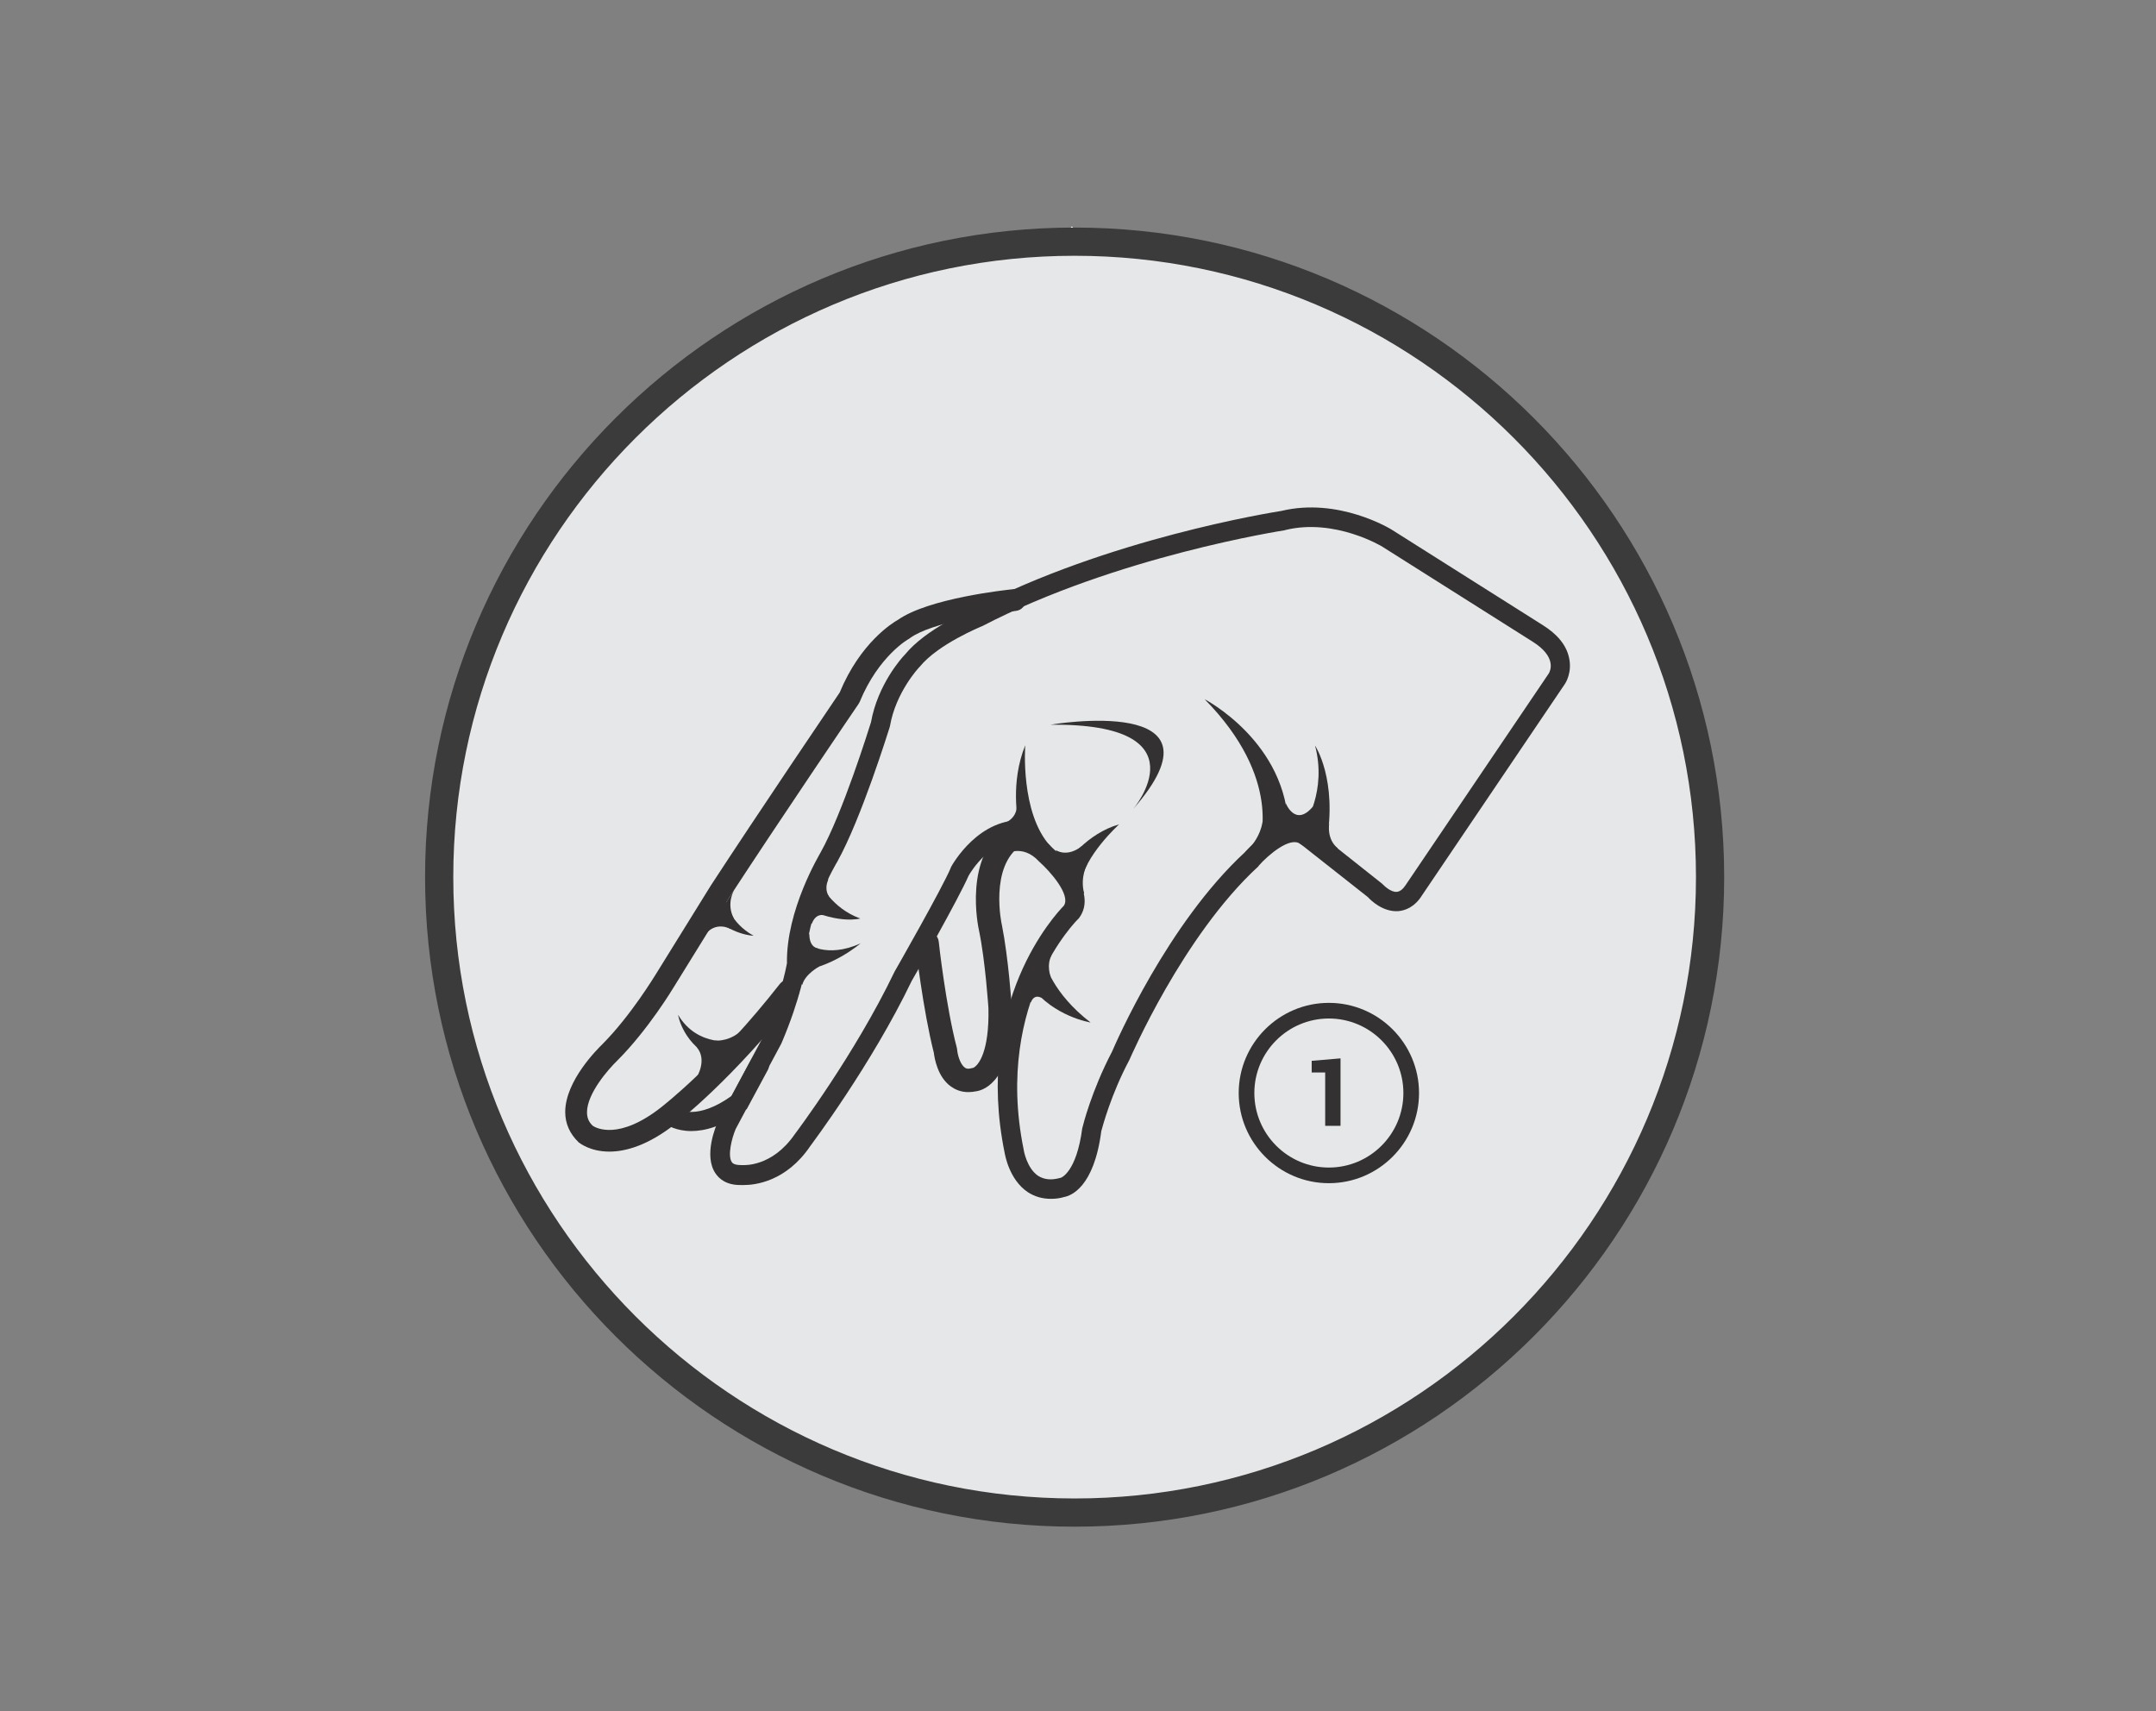 <?xml version="1.0" encoding="utf-8"?>
<!-- Generator: Adobe Illustrator 20.1.0, SVG Export Plug-In . SVG Version: 6.00 Build 0)  -->
<svg version="1.1" id="Layer_1" xmlns="http://www.w3.org/2000/svg" xmlns:xlink="http://www.w3.org/1999/xlink" x="0px" y="0px"
	 viewBox="0 0 703 558" style="enable-background:new 0 0 703 558;" xml:space="preserve">
<rect x="0" y="0" width="703" height="558" fill="#808080" stroke="none"/>
<style type="text/css">
	.st0{clip-path:url(#SVGID_2_);}
	.st1{clip-path:url(#SVGID_4_);fill:#FFFFFF;}
	.st2{fill:#E6E7E8;}
	.st3{fill:#3B3B3C;}
	.st4{fill:#333132;}
</style>
<g>
	<defs>
		<polygon id="SVGID_1_" points="545,245 247.6,245 384.2,108.3 349.5,73.9 154,269.4 349.5,464.9 384,430.4 247.6,293.8 545,293.8 
					"/>
	</defs>
	<use xlink:href="#SVGID_1_"  style="overflow:visible;fill-rule:evenodd;clip-rule:evenodd;fill:#FFFFFF;"/>
	<clipPath id="SVGID_2_">
		<use xlink:href="#SVGID_1_"  style="overflow:visible;"/>
	</clipPath>
	<g class="st0">
		<defs>
			<rect id="SVGID_3_" x="-334.8" y="-1074.7" width="8797.5" height="19501.1"/>
		</defs>
		<use xlink:href="#SVGID_3_"  style="overflow:visible;fill:#FFFFFF;"/>
		<clipPath id="SVGID_4_">
			<use xlink:href="#SVGID_3_"  style="overflow:visible;"/>
		</clipPath>
		<rect x="31.8" y="-48.3" class="st1" width="635.4" height="635.4"/>
	</g>
</g>
<g>
	<circle class="st2" cx="350.4" cy="286" r="207.2"/>
	<path class="st3" d="M350.4,497.8c-116.8,0-211.8-95-211.8-211.8s95-211.8,211.8-211.8s211.8,95,211.8,211.8
		S467.2,497.8,350.4,497.8z M350.4,83.4c-111.7,0-202.6,90.9-202.6,202.6s90.9,202.6,202.6,202.6S553,397.7,553,286
		S462.1,83.4,350.4,83.4z"/>
</g>
<g>
	<path class="st4" d="M242.6,386.4c-0.4,0-0.7,0-0.9,0c-4.8,0.1-7.2-2-8.4-3.8c-3.9-5.7,0-15.3,0.9-17.1c3.8-7.3,14-26.2,14.9-27.9
		c5.4-12.6,7.2-21.9,7.5-23.5c-0.3-17.4,10.6-35.4,11-36.2c7.2-12.9,15.6-39.9,16.4-42.4c2.2-12.3,10-21,11.1-22.1
		c6.8-8.3,20.6-14.2,22.3-14.9c43.7-22.8,97.2-31.4,100.4-31.9c18.6-4.5,35.6,5.8,36.3,6.3l48.9,30.9c4.8,3,7.7,6.5,8.6,10.6
		c1.1,4.8-1.1,8.3-1.4,8.7l-46.5,68.8c-2.5,4-5.6,5-7.8,5.2c-5,0.3-8.9-3.5-9.9-4.6l-26-20.5c-1.4-1.1-1.6-3.1-0.5-4.5
		c1.1-1.4,3.1-1.6,4.5-0.5l26.6,21.1c0.7,0.7,2.9,2.9,4.9,2.7c1-0.1,2-0.9,2.9-2.3l46.6-68.9c0.5-0.8,2.7-5.4-5.3-10.4l-48.9-30.9
		c-0.1-0.1-15.5-9.4-31.6-5.5l-0.3,0.1c-0.5,0.1-54.7,8.4-98.7,31.3l-0.3,0.1c-0.1,0.1-14,5.7-20,13.1l-0.2,0.2
		c-0.1,0.1-7.6,8.1-9.5,19.1l-0.1,0.4c-0.4,1.2-9.2,29.7-17.1,43.9c-0.2,0.3-10.5,17.5-10.2,33.2l0,0.3l0,0.3
		c-0.1,0.4-1.7,10.7-8,25.4l-0.1,0.2c0,0-10.9,20.3-14.8,27.7c-1.3,3-2.7,8.7-1.3,10.8c0.2,0.3,0.7,1,3.1,1l0.2,0l0.2,0
		c0.4,0,9.6,0.7,17-10c0.3-0.4,19.6-26,32.6-53.1c0.3-0.5,15.7-27.5,18.3-33.8l0.1-0.3c0.4-0.7,9.1-16.5,24.4-15.2
		c1.7,0.1,3,1.7,2.9,3.4c-0.1,1.7-1.7,3.1-3.4,2.9c-10.6-0.9-17.5,10.5-18.2,11.8c-3,7-17.8,33.1-18.5,34.2
		c-13.2,27.5-32.9,53.6-33.1,53.9C256.3,385.4,246,386.4,242.6,386.4z"/>
	<path class="st4" d="M198.7,375.5c-6.3,0-9.7-2.8-10-3c-2.9-2.8-4.4-6.1-4.4-9.9c0-10.3,10.8-20.8,12-22
		c9.4-9.4,17.3-22.6,17.4-22.7l18.1-29.2c15.4-23.6,39.5-59.2,42-62.9c6.7-16.2,17.2-22.7,19-23.7c10-7,34.8-9.7,37.7-10
		c2-0.2,3.7,1.2,3.9,3.2c0.2,2-1.2,3.7-3.2,3.9c-7.2,0.7-27.3,3.7-34.4,8.8l-0.4,0.3c-0.1,0-9.9,5.5-16.1,20.6l-0.4,0.7
		c-0.3,0.4-26,38.3-42.1,63l-18,29.1c-0.3,0.5-8.4,14-18.5,24.1c-2.8,2.7-9.9,10.7-9.9,16.9c0,1.8,0.6,3.2,1.9,4.4
		c0.9,0.6,8.4,5,22.6-6.3c0.2-0.2,17.9-13.8,38.4-40c1.2-1.5,3.4-1.8,5-0.6c1.5,1.2,1.8,3.4,0.6,5c-21.1,26.9-38.9,40.6-39.6,41.2
		C211.3,373.5,204,375.5,198.7,375.5z"/>
	<path class="st4" d="M225.4,368.8c-5,0-7.9-2-8.1-2.1c-1.4-1-1.7-3-0.7-4.4c1-1.4,3-1.7,4.4-0.7c0.4,0.2,6.3,3.8,17.6-4.3l6.2-11.5
		c0.8-1.5,2.7-2.1,4.3-1.3c1.5,0.8,2.1,2.8,1.3,4.3l-6.9,12.8l-0.6,0.4C235.7,367.3,229.8,368.8,225.4,368.8z"/>
	<path class="st4" d="M315.7,356.1c-2.5,0-4.3-0.9-5.6-1.8c-4.4-3.1-5.4-9.3-5.6-11c-3.6-14.2-5.9-34.5-6-35.4
		c-0.2-2.1,1.3-4,3.4-4.2c2.1-0.2,4,1.3,4.2,3.4c0,0.2,2.3,20.9,5.9,34.6l0.1,0.6c0.1,1.4,0.9,4.7,2.5,5.8c0.2,0.2,0.8,0.6,2.2,0.2
		l0.5-0.1c1.7-0.7,5.3-5.2,5-19.4l0,0c0,0-1-15.5-3.1-25.5c-0.2-0.9-5.3-24.4,9.6-34.1c1.8-1.1,4.1-0.6,5.3,1.1
		c1.1,1.8,0.6,4.1-1.1,5.3c-10.5,6.8-6.4,25.9-6.3,26.1c2.1,10.6,3.2,26.1,3.2,26.8c0.6,23.7-9,26.9-11.4,27.3
		C317.5,356,316.6,356.1,315.7,356.1z"/>
	<path class="st4" d="M342.7,390.9c-2.8,0-5.3-0.7-7.6-2.2c-6.1-4.1-7.4-12.3-7.5-12.7c-10.1-49.3,16.5-77.8,19.3-80.7
		c2.3-3.5-4.5-11.2-8-14.3l-0.2-0.2c-5.4-5.8-11-2.3-11.3-2.1c-1.5,1-3.4,0.5-4.4-0.9c-1-1.5-0.5-3.4,0.9-4.4
		c3.5-2.3,12.1-4.6,19.2,3c2.1,1.9,15.4,14.1,8.7,23l-0.3,0.3c-0.1,0.1-7,6.9-12.6,19.6c-5.2,11.7-10.2,30.8-5.1,55.6
		c0,0.2,1,6,4.7,8.5c1.9,1.2,4.2,1.5,7.1,0.7l0.4-0.1c0,0,0,0,0,0c-0.1,0,5-1.6,6.9-16.2l0.1-0.3c0.1-0.5,2.9-11.8,9.6-24.6
		c1.3-3,18.1-41.7,43.3-65c1.8-2,13.5-14.5,22.1-7.7c1.4,1.1,1.6,3.1,0.5,4.5c-1.1,1.4-3.1,1.6-4.5,0.5c-3.3-2.6-10.6,3.7-13.5,7
		l-0.2,0.3c-24.7,22.7-41.8,62.6-42,63l-0.1,0.2c-6,11.3-8.7,21.7-9.1,23.1c-2.4,18.5-10,21.1-12.1,21.5
		C345.7,390.7,344.2,390.9,342.7,390.9z"/>
	<path class="st4" d="M236.6,293.8c0,0,1.3,7,9.1,11.3c0,0-7.3,0-15-7.7L236.6,293.8z"/>
	<path class="st4" d="M239.5,339.3c0,0-11.9,2.5-18.4-8.4c0,0,1.5,10,12.7,14.8L239.5,339.3z"/>
	<path class="st4" d="M263,307.6c0,0,6.4,5.1,17.6,0c0,0-9.7,8.4-21.1,9.1L263,307.6z"/>
	<path class="st4" d="M267.6,288.3c0,0,3.6,7.8,12.9,11.2c0,0-6.8,1.9-17.6-3.3L267.6,288.3z"/>
	<path class="st4" d="M239.5,290c0,0-2.9,4.5-0.2,9.5l-1.1,3.4c0,0-5-2.9-8.6,2.3L239.5,290z"/>
	<path class="st4" d="M233.4,339.3c0,0,5.4,0.5,9.6-4.6l-8.1,11l-7.7,5.5c0,0,3.5-5.6,0-9.7L233.4,339.3z"/>
	<path class="st4" d="M340.8,314.1c0,0,2.3,9.7,14.8,19.3c0,0-12-1.9-19.4-11.8C336.2,321.6,335.4,315.2,340.8,314.1z"/>
	<path class="st4" d="M332,267.8c0,0-2.7-12.5,2.3-24.8c0,0-1.7,22.1,8.2,32.9l-8.9-3.5L332,267.8z"/>
	<path class="st4" d="M347.9,281.2c0,0,6.4-9.4,17-12.4c0,0-11.6,10.5-12.5,19.5L347.9,281.2z"/>
	<path class="st4" d="M342.5,236.3c0,0,60-10.3,27,27.5C369.5,263.8,393.2,235.8,342.5,236.3z"/>
	<path class="st4" d="M410.6,274.8c0,0,7.8-20.8-17.8-46.8c0,0,27,14,27.3,42.4L410.6,274.8z"/>
	<path class="st4" d="M425.4,268.8c0,0,7.3-10.8,3.4-25.7c0,0,7.4,11.1,3.7,31.8L425.4,268.8z"/>
	<path class="st4" d="M270.4,292.4c0,0-1.8-2-0.4-5.4l0-3.3l-4.8,8.6H270.4z"/>
	<path class="st4" d="M268.5,298.4c0,0-2.5-0.7-3.8,2.8l-2.9-4.4l3.3-2.9L268.5,298.4z"/>
	<path class="st4" d="M266.9,309.3c0,0-3-0.1-3-4.7l-2.9,0.5l-0.6,7.2L266.9,309.3z"/>
	<path class="st4" d="M267.2,315.1c0,0-4.7,2.5-5.6,6l-2.2-1.5l1.7-7.2L267.2,315.1z"/>
	<path class="st4" d="M331.5,263.3c0,0,0.1,3.9-5,5.5l3.3,2.2l6.3-2.2L331.5,263.3z"/>
	<path class="st4" d="M344.3,277.2c0,0,3.5,2.5,8.3-1.2h1.4l-3.8,8.8l-5.6-4.4L344.3,277.2z"/>
	<path class="st4" d="M354.5,281.8c0,0-2.4,4.1-1,9.5l-1.5,0.3l-3.5-8.1L354.5,281.8z"/>
	<path class="st4" d="M342.6,318.5c0,0-1.5-3.7,0.3-7.1l-5.5,3.9l3.1,4L342.6,318.5z"/>
	<path class="st4" d="M339.6,325.4c0,0-2.3-1.6-3.5,1.5l-0.8-1.9l3.3-5.2L339.6,325.4z"/>
	<path class="st4" d="M411.7,267.8c0,0-0.5,5.6-5.8,10.2l6.1-1.5l3.7-4.1L411.7,267.8z"/>
	<path class="st4" d="M419.2,261.8c0,0,3.1,8.1,8.9,1.2l2.5,3.3l-2.7,9.1l-9.1-3.9L419.2,261.8z"/>
	<path class="st4" d="M433.4,268.6c0,0-0.9,5,2.8,8l-0.6,0.9l-6.4-3.4L433.4,268.6z"/>
	<path class="st4" d="M433.3,385.8c-16.2,0-29.4-13.2-29.4-29.4c0-16.2,13.2-29.4,29.4-29.4c16.2,0,29.4,13.2,29.4,29.4
		C462.7,372.6,449.5,385.8,433.3,385.8z M433.3,332.1c-13.4,0-24.3,10.9-24.3,24.3c0,13.4,10.9,24.3,24.3,24.3
		c13.4,0,24.3-10.9,24.3-24.3C457.6,343,446.7,332.1,433.3,332.1z"/>
	<g>
		<path class="st4" d="M437.1,367.1h-5v-17.4h-4.4v-3.8l9.4-0.8V367.1z"/>
	</g>
</g>
</svg>
